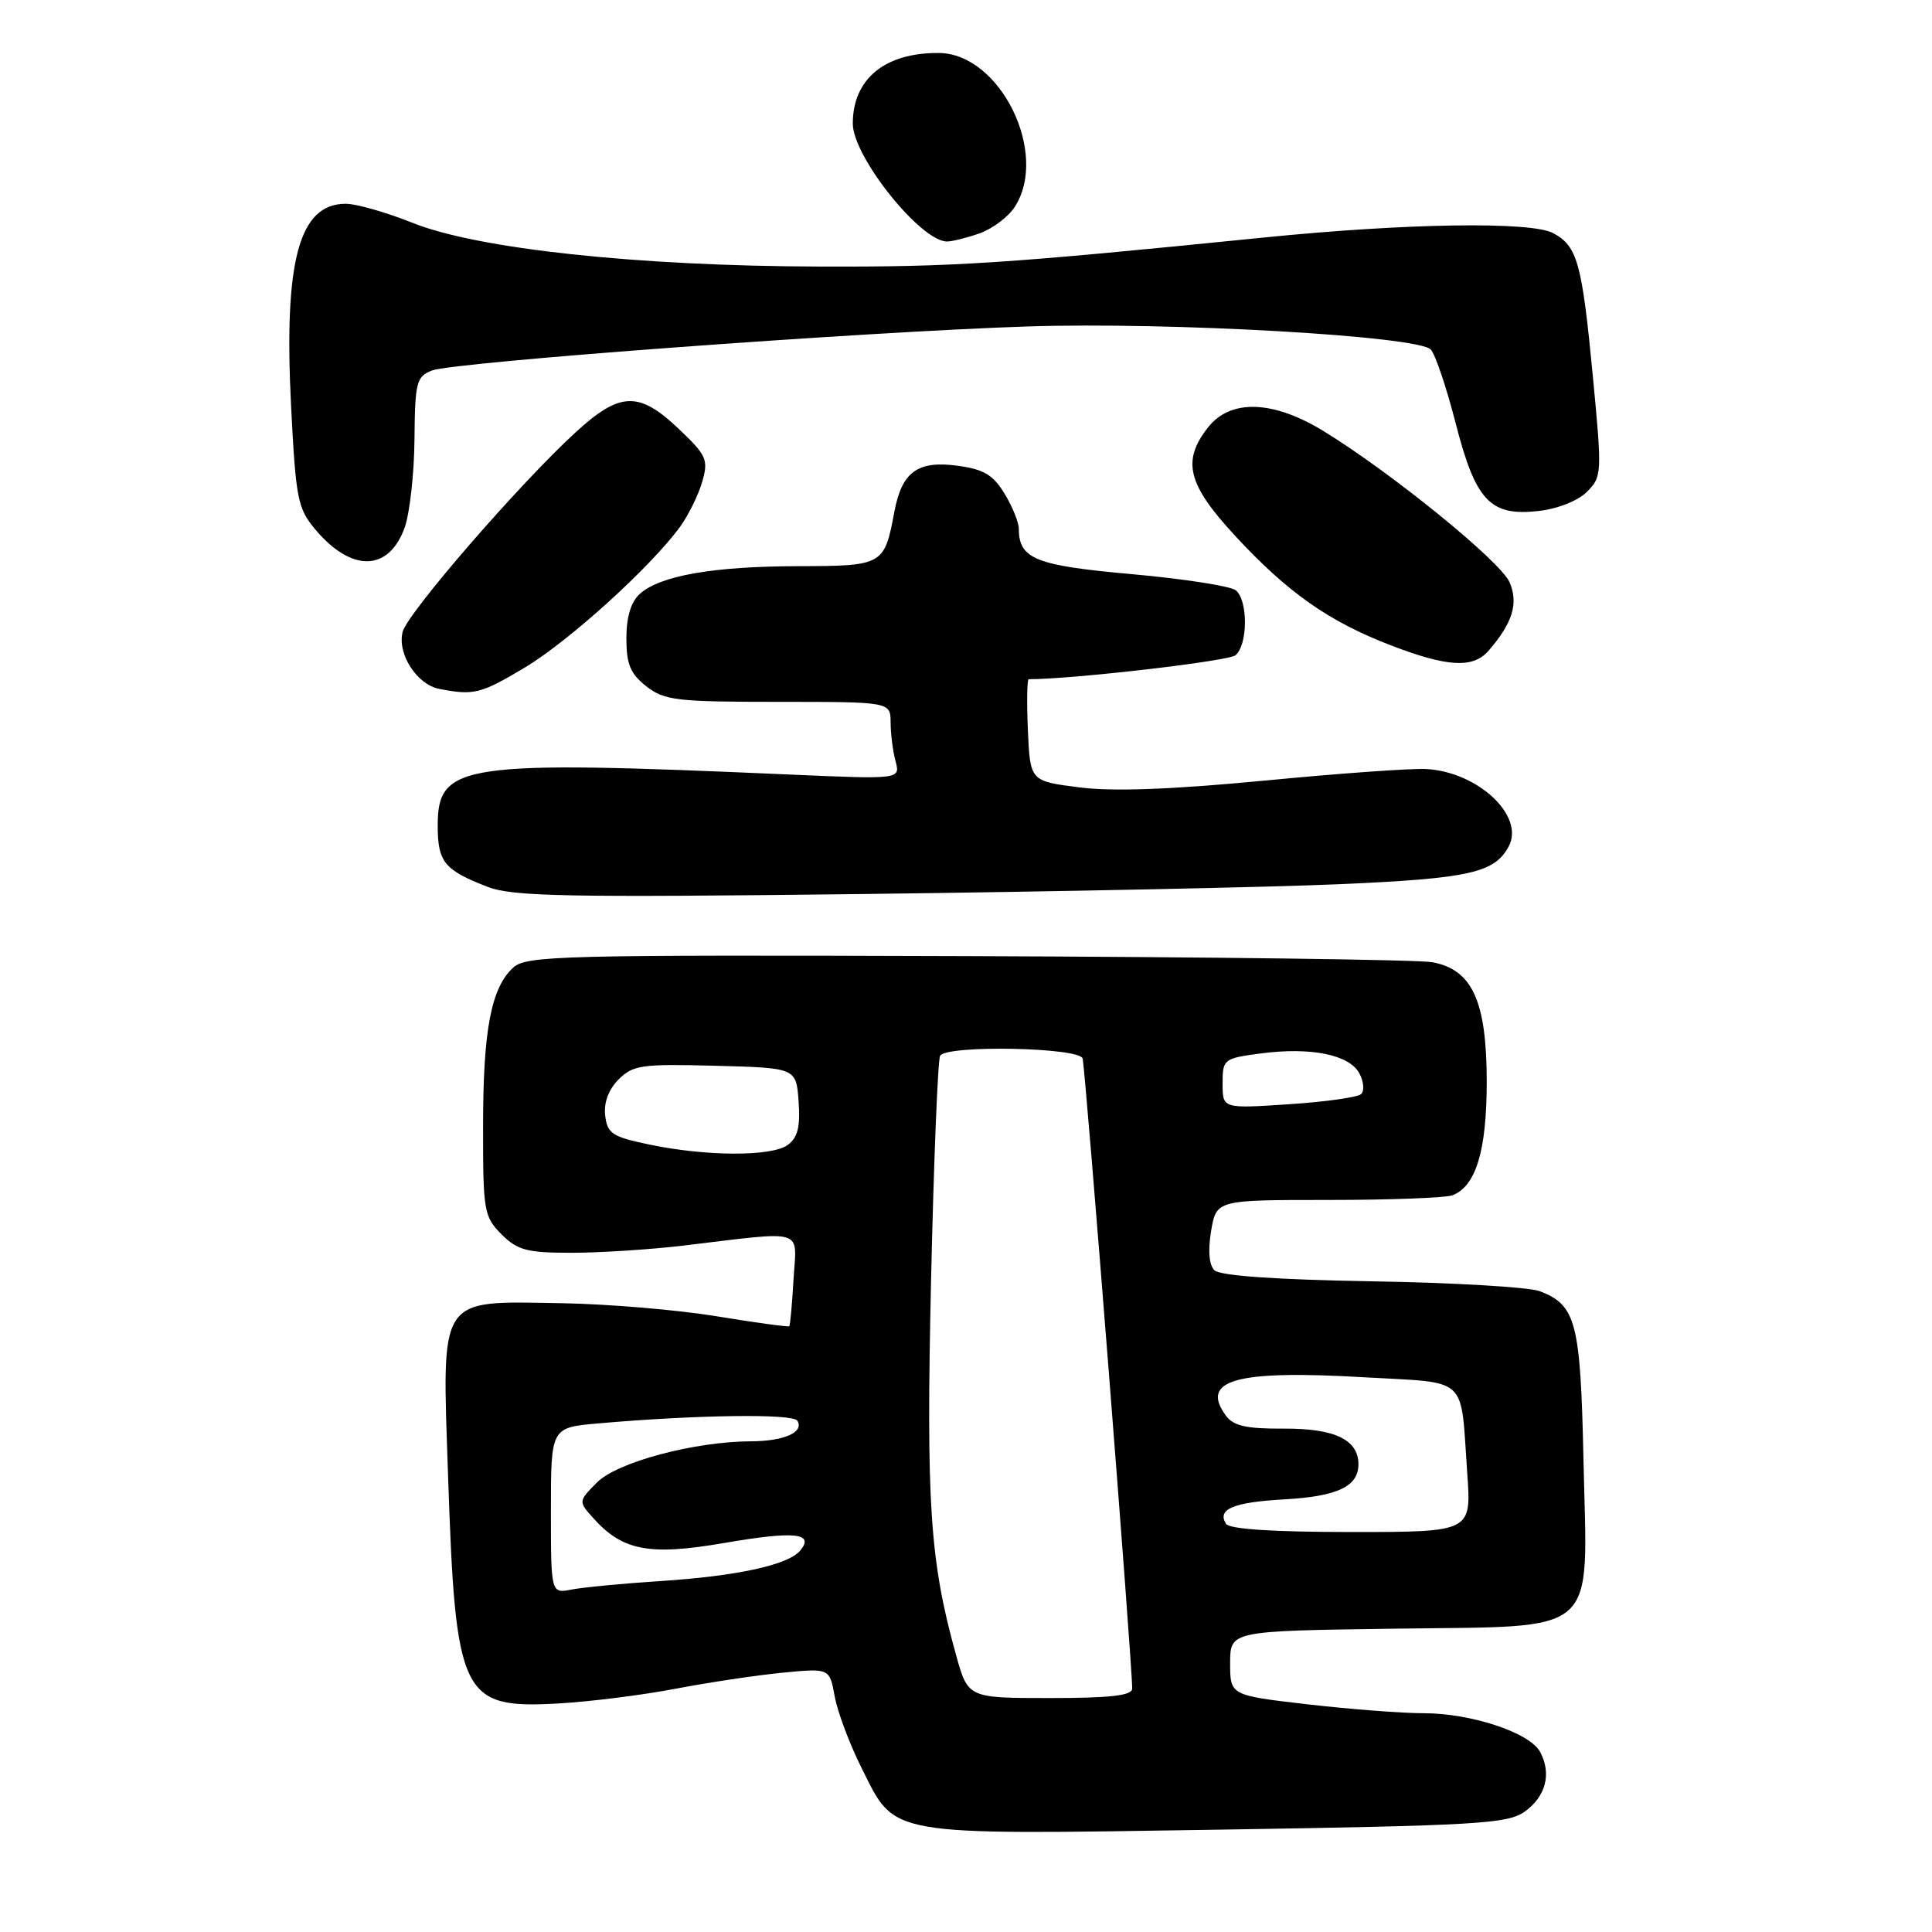 <?xml version="1.0" encoding="UTF-8" standalone="no"?>
<!DOCTYPE svg PUBLIC "-//W3C//DTD SVG 1.1//EN" "http://www.w3.org/Graphics/SVG/1.1/DTD/svg11.dtd" >
<svg xmlns="http://www.w3.org/2000/svg" xmlns:xlink="http://www.w3.org/1999/xlink" version="1.1" viewBox="0 0 256 256">
 <g >
 <path fill="currentColor"
d=" M 202.00 240.07 C 204.83 238.07 205.62 235.03 204.08 232.15 C 202.71 229.58 194.92 227.00 188.57 227.01 C 185.78 227.01 178.89 226.48 173.25 225.83 C 163.00 224.64 163.00 224.64 163.00 220.38 C 163.00 216.11 163.00 216.11 184.59 215.81 C 212.35 215.41 210.33 217.19 209.82 193.52 C 209.43 175.20 208.85 172.94 204.03 171.09 C 202.64 170.55 192.62 169.96 181.77 169.78 C 168.95 169.56 161.64 169.04 160.91 168.31 C 160.20 167.60 160.05 165.69 160.48 163.10 C 161.18 159.00 161.18 159.00 176.01 159.00 C 184.16 159.00 191.56 158.72 192.46 158.38 C 195.58 157.18 197.00 152.45 197.00 143.30 C 196.99 132.66 195.09 128.48 189.80 127.50 C 187.98 127.16 160.25 126.80 128.17 126.69 C 73.93 126.51 69.71 126.62 67.97 128.24 C 65.06 130.96 64.01 136.50 64.01 149.30 C 64.00 160.49 64.13 161.22 66.45 163.55 C 68.58 165.67 69.82 166.00 75.73 166.00 C 79.48 166.00 86.14 165.57 90.53 165.05 C 106.98 163.09 105.55 162.66 105.15 169.50 C 104.96 172.80 104.70 175.60 104.59 175.73 C 104.47 175.86 100.12 175.26 94.94 174.41 C 89.75 173.56 80.49 172.78 74.37 172.68 C 57.93 172.41 58.56 171.46 59.37 195.50 C 60.36 224.84 61.12 226.43 73.95 225.72 C 78.10 225.49 85.10 224.61 89.50 223.77 C 93.90 222.93 100.29 221.97 103.71 221.64 C 109.92 221.04 109.92 221.04 110.60 224.77 C 110.97 226.82 112.58 231.12 114.19 234.32 C 118.73 243.40 117.16 243.13 161.50 242.44 C 195.66 241.90 199.75 241.66 202.00 240.07 Z  M 177.50 117.16 C 194.68 116.41 198.04 115.66 199.91 112.16 C 202.07 108.13 195.85 102.28 188.99 101.90 C 187.07 101.79 177.40 102.48 167.50 103.44 C 155.13 104.62 147.47 104.90 143.00 104.33 C 136.50 103.50 136.50 103.50 136.20 96.75 C 136.04 93.04 136.09 90.00 136.31 90.00 C 142.12 90.00 162.76 87.61 163.70 86.83 C 165.36 85.46 165.39 79.57 163.75 78.22 C 163.06 77.66 156.88 76.70 150.00 76.08 C 137.19 74.94 135.01 74.06 135.00 70.06 C 134.99 69.20 134.14 67.10 133.10 65.40 C 131.59 62.91 130.33 62.17 126.86 61.71 C 121.59 61.00 119.50 62.53 118.51 67.80 C 117.18 74.91 117.03 75.00 105.71 75.02 C 94.43 75.05 87.45 76.28 84.76 78.71 C 83.60 79.76 83.00 81.77 83.00 84.58 C 83.00 88.01 83.52 89.27 85.63 90.93 C 88.03 92.81 89.61 93.00 103.13 93.00 C 118.00 93.00 118.00 93.00 118.01 95.75 C 118.02 97.26 118.31 99.57 118.67 100.89 C 119.30 103.27 119.30 103.27 104.40 102.62 C 61.13 100.72 58.00 101.17 58.00 109.40 C 58.00 114.23 58.87 115.29 64.61 117.51 C 67.95 118.80 75.02 118.93 114.50 118.46 C 139.80 118.15 168.15 117.57 177.50 117.16 Z  M 69.56 88.44 C 75.44 84.92 86.29 75.07 90.15 69.75 C 91.24 68.23 92.55 65.57 93.05 63.82 C 93.89 60.91 93.63 60.34 89.94 56.83 C 84.67 51.82 82.16 51.89 76.31 57.25 C 68.86 64.07 53.98 81.24 53.35 83.73 C 52.62 86.65 55.24 90.72 58.23 91.29 C 62.80 92.17 63.72 91.94 69.56 88.44 Z  M 197.22 86.25 C 200.42 82.57 201.23 79.97 200.03 77.16 C 198.86 74.41 184.34 62.61 175.39 57.13 C 168.68 53.02 163.06 52.84 160.07 56.63 C 156.57 61.09 157.35 64.18 163.67 71.01 C 170.62 78.52 176.06 82.34 184.24 85.49 C 191.76 88.39 195.18 88.59 197.22 86.25 Z  M 53.62 69.91 C 54.29 68.03 54.88 62.78 54.92 58.23 C 54.99 50.61 55.18 49.89 57.25 49.09 C 60.13 47.98 114.34 43.97 136.07 43.26 C 155.05 42.64 187.92 44.52 189.59 46.32 C 190.19 46.97 191.66 51.33 192.86 56.00 C 195.52 66.38 197.45 68.43 203.85 67.71 C 206.40 67.43 209.08 66.36 210.28 65.17 C 212.27 63.17 212.29 62.76 211.06 49.85 C 209.62 34.80 209.02 32.62 205.80 30.89 C 202.87 29.32 186.35 29.57 167.50 31.47 C 132.88 34.96 126.39 35.38 108.50 35.32 C 84.40 35.25 63.28 32.98 54.67 29.53 C 51.19 28.14 47.21 27.00 45.83 27.00 C 39.62 27.00 37.59 34.51 38.57 53.82 C 39.20 66.13 39.44 67.37 41.79 70.17 C 46.59 75.86 51.50 75.76 53.62 69.91 Z  M 129.78 30.93 C 131.48 30.33 133.57 28.77 134.43 27.46 C 139.07 20.38 132.55 7.08 124.40 7.02 C 117.25 6.97 113.00 10.46 113.00 16.38 C 113.00 20.75 121.99 32.00 125.49 32.00 C 126.15 32.00 128.09 31.52 129.78 30.93 Z  M 126.67 219.25 C 123.21 206.83 122.71 199.27 123.37 169.64 C 123.73 153.76 124.27 140.38 124.57 139.89 C 125.46 138.44 142.99 138.78 143.45 140.25 C 143.81 141.40 150.07 220.91 150.02 223.75 C 150.01 224.67 147.15 225.00 139.13 225.00 C 128.26 225.00 128.26 225.00 126.67 219.25 Z  M 73.00 200.16 C 73.00 189.16 73.00 189.16 79.25 188.61 C 92.22 187.47 105.06 187.29 105.65 188.25 C 106.59 189.77 103.89 190.97 99.50 190.98 C 92.01 191.01 81.82 193.73 79.13 196.41 C 76.64 198.91 76.63 198.94 78.56 201.10 C 82.47 205.49 86.01 206.17 95.98 204.45 C 105.27 202.85 107.98 203.12 106.03 205.46 C 104.46 207.36 97.68 208.84 87.50 209.50 C 82.55 209.82 77.26 210.33 75.75 210.62 C 73.00 211.16 73.00 211.16 73.00 200.16 Z  M 162.45 201.91 C 161.24 199.96 163.43 199.05 170.24 198.67 C 177.21 198.28 180.00 196.96 180.00 194.03 C 180.00 190.77 176.86 189.26 170.11 189.30 C 165.13 189.33 163.43 188.94 162.43 187.57 C 158.98 182.85 163.76 181.51 180.65 182.49 C 194.81 183.31 193.49 182.08 194.42 195.25 C 194.97 203.00 194.97 203.00 179.05 203.00 C 168.66 203.00 162.88 202.62 162.45 201.91 Z  M 86.00 151.65 C 81.12 150.63 80.47 150.20 80.19 147.81 C 79.99 146.10 80.64 144.36 81.97 143.03 C 83.88 141.12 85.03 140.96 94.78 141.22 C 105.50 141.50 105.50 141.50 105.82 145.96 C 106.06 149.32 105.70 150.75 104.38 151.71 C 102.25 153.27 93.56 153.24 86.00 151.65 Z  M 162.00 143.58 C 162.00 140.35 162.13 140.24 167.03 139.59 C 173.66 138.71 178.79 139.74 180.12 142.22 C 180.71 143.32 180.81 144.56 180.34 144.98 C 179.88 145.40 175.56 146.01 170.75 146.32 C 162.00 146.90 162.00 146.90 162.00 143.58 Z "/>
</g>
</svg>